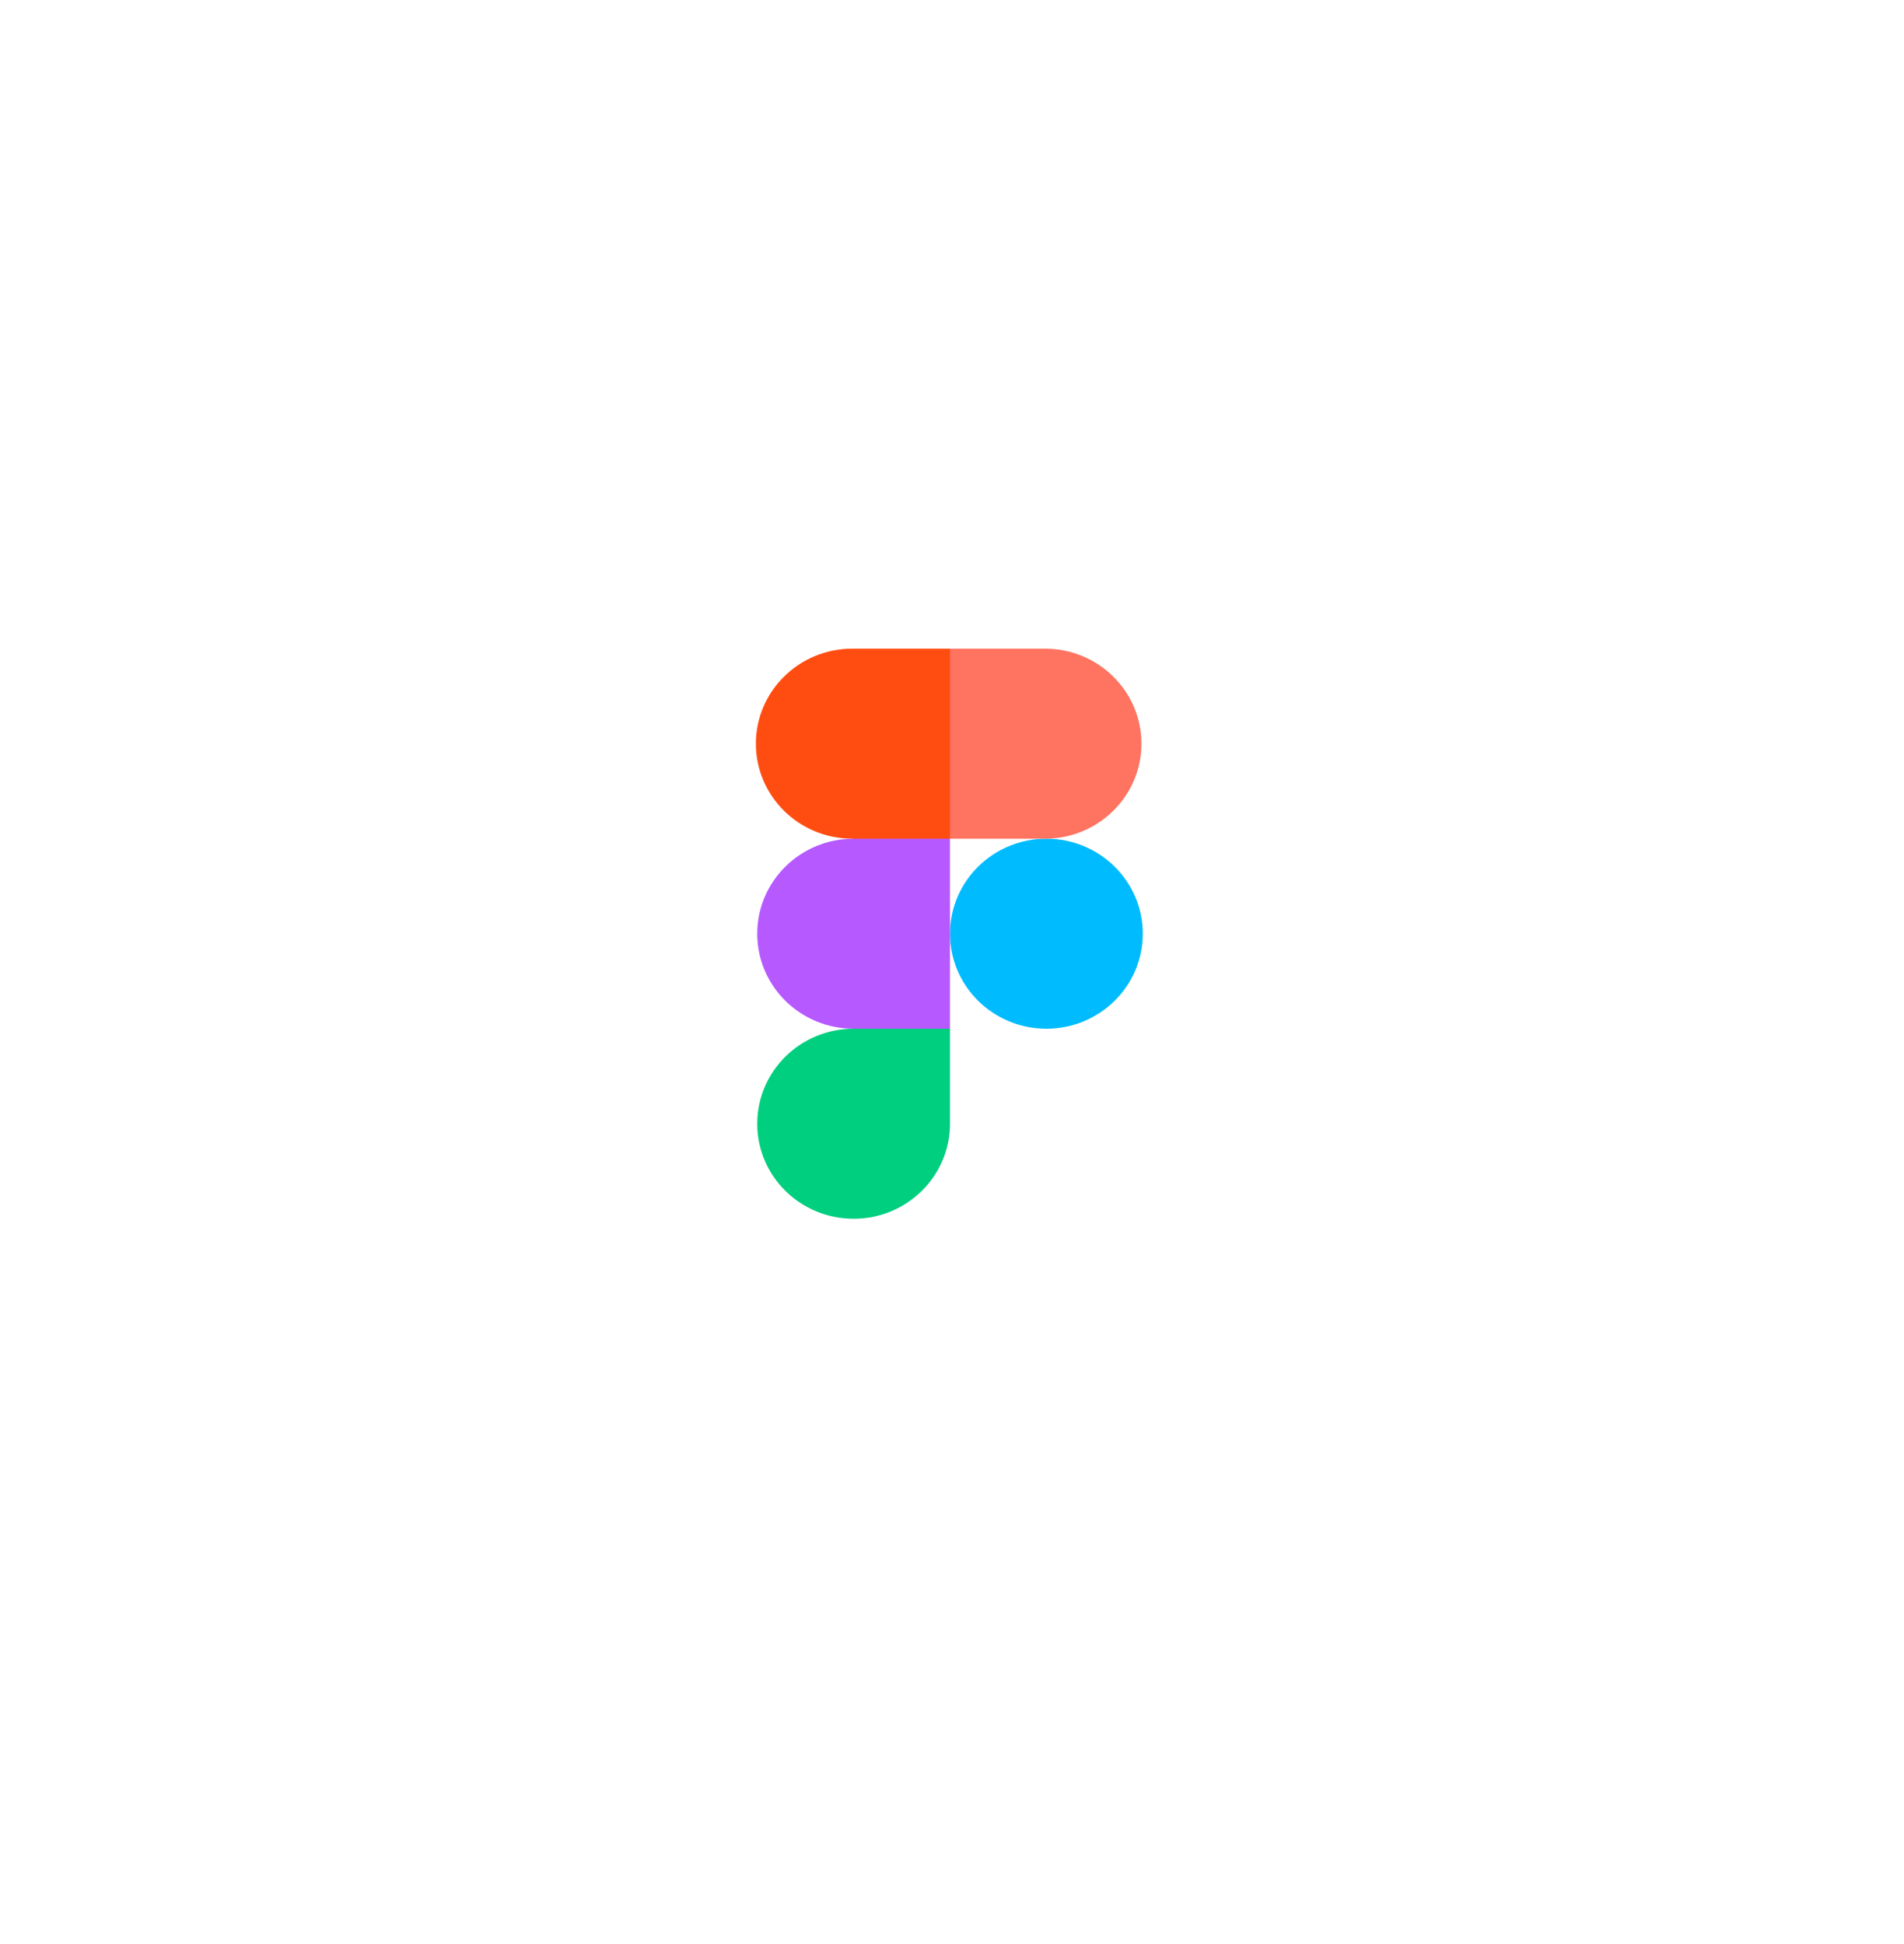 <svg width="187" height="191" viewBox="0 0 187 191" fill="none" xmlns="http://www.w3.org/2000/svg">
<g filter="url(#filter0_d_116_11)">
<rect x="50.238" y="46.721" width="86" height="90" rx="12" fill="white"/>
</g>
<path d="M93.304 91.721C93.304 86.567 97.543 82.388 102.771 82.388C107.999 82.388 112.238 86.567 112.238 91.721C112.238 96.876 107.999 101.055 102.771 101.055C97.543 101.055 93.304 96.876 93.304 91.721V91.721Z" fill="#00BCFF"/>
<path d="M74.371 110.388C74.371 105.234 78.609 101.055 83.838 101.055L88.882 98.429L93.304 101.055V110.388C93.304 115.543 89.066 119.722 83.838 119.722C78.609 119.722 74.371 115.543 74.371 110.388V110.388Z" fill="#00CF7F"/>
<path d="M93.304 63.721L88.153 72.545L93.304 82.388H102.638C107.867 82.388 112.105 78.209 112.105 73.055C112.105 67.9 107.867 63.721 102.638 63.721H93.304Z" fill="#FF7361"/>
<path d="M74.238 73.055C74.238 78.209 78.476 82.388 83.704 82.388L88.726 84.3L93.304 82.388V63.721H83.704C78.476 63.721 74.238 67.9 74.238 73.055V73.055Z" fill="#FF4D12"/>
<path d="M74.371 91.721C74.371 96.876 78.609 101.054 83.838 101.054H93.304V82.388H83.838C78.609 82.388 74.371 86.566 74.371 91.721V91.721Z" fill="#B659FF"/>
<defs>
<filter id="filter0_d_116_11" x="0.238" y="0.721" width="186" height="190" filterUnits="userSpaceOnUse" color-interpolation-filters="sRGB">
<feFlood flood-opacity="0" result="BackgroundImageFix"/>
<feColorMatrix in="SourceAlpha" type="matrix" values="0 0 0 0 0 0 0 0 0 0 0 0 0 0 0 0 0 0 127 0" result="hardAlpha"/>
<feOffset dy="4"/>
<feGaussianBlur stdDeviation="25"/>
<feComposite in2="hardAlpha" operator="out"/>
<feColorMatrix type="matrix" values="0 0 0 0 0 0 0 0 0 0 0 0 0 0 0 0 0 0 0.12 0"/>
<feBlend mode="normal" in2="BackgroundImageFix" result="effect1_dropShadow_116_11"/>
<feBlend mode="normal" in="SourceGraphic" in2="effect1_dropShadow_116_11" result="shape"/>
</filter>
</defs>
</svg>
